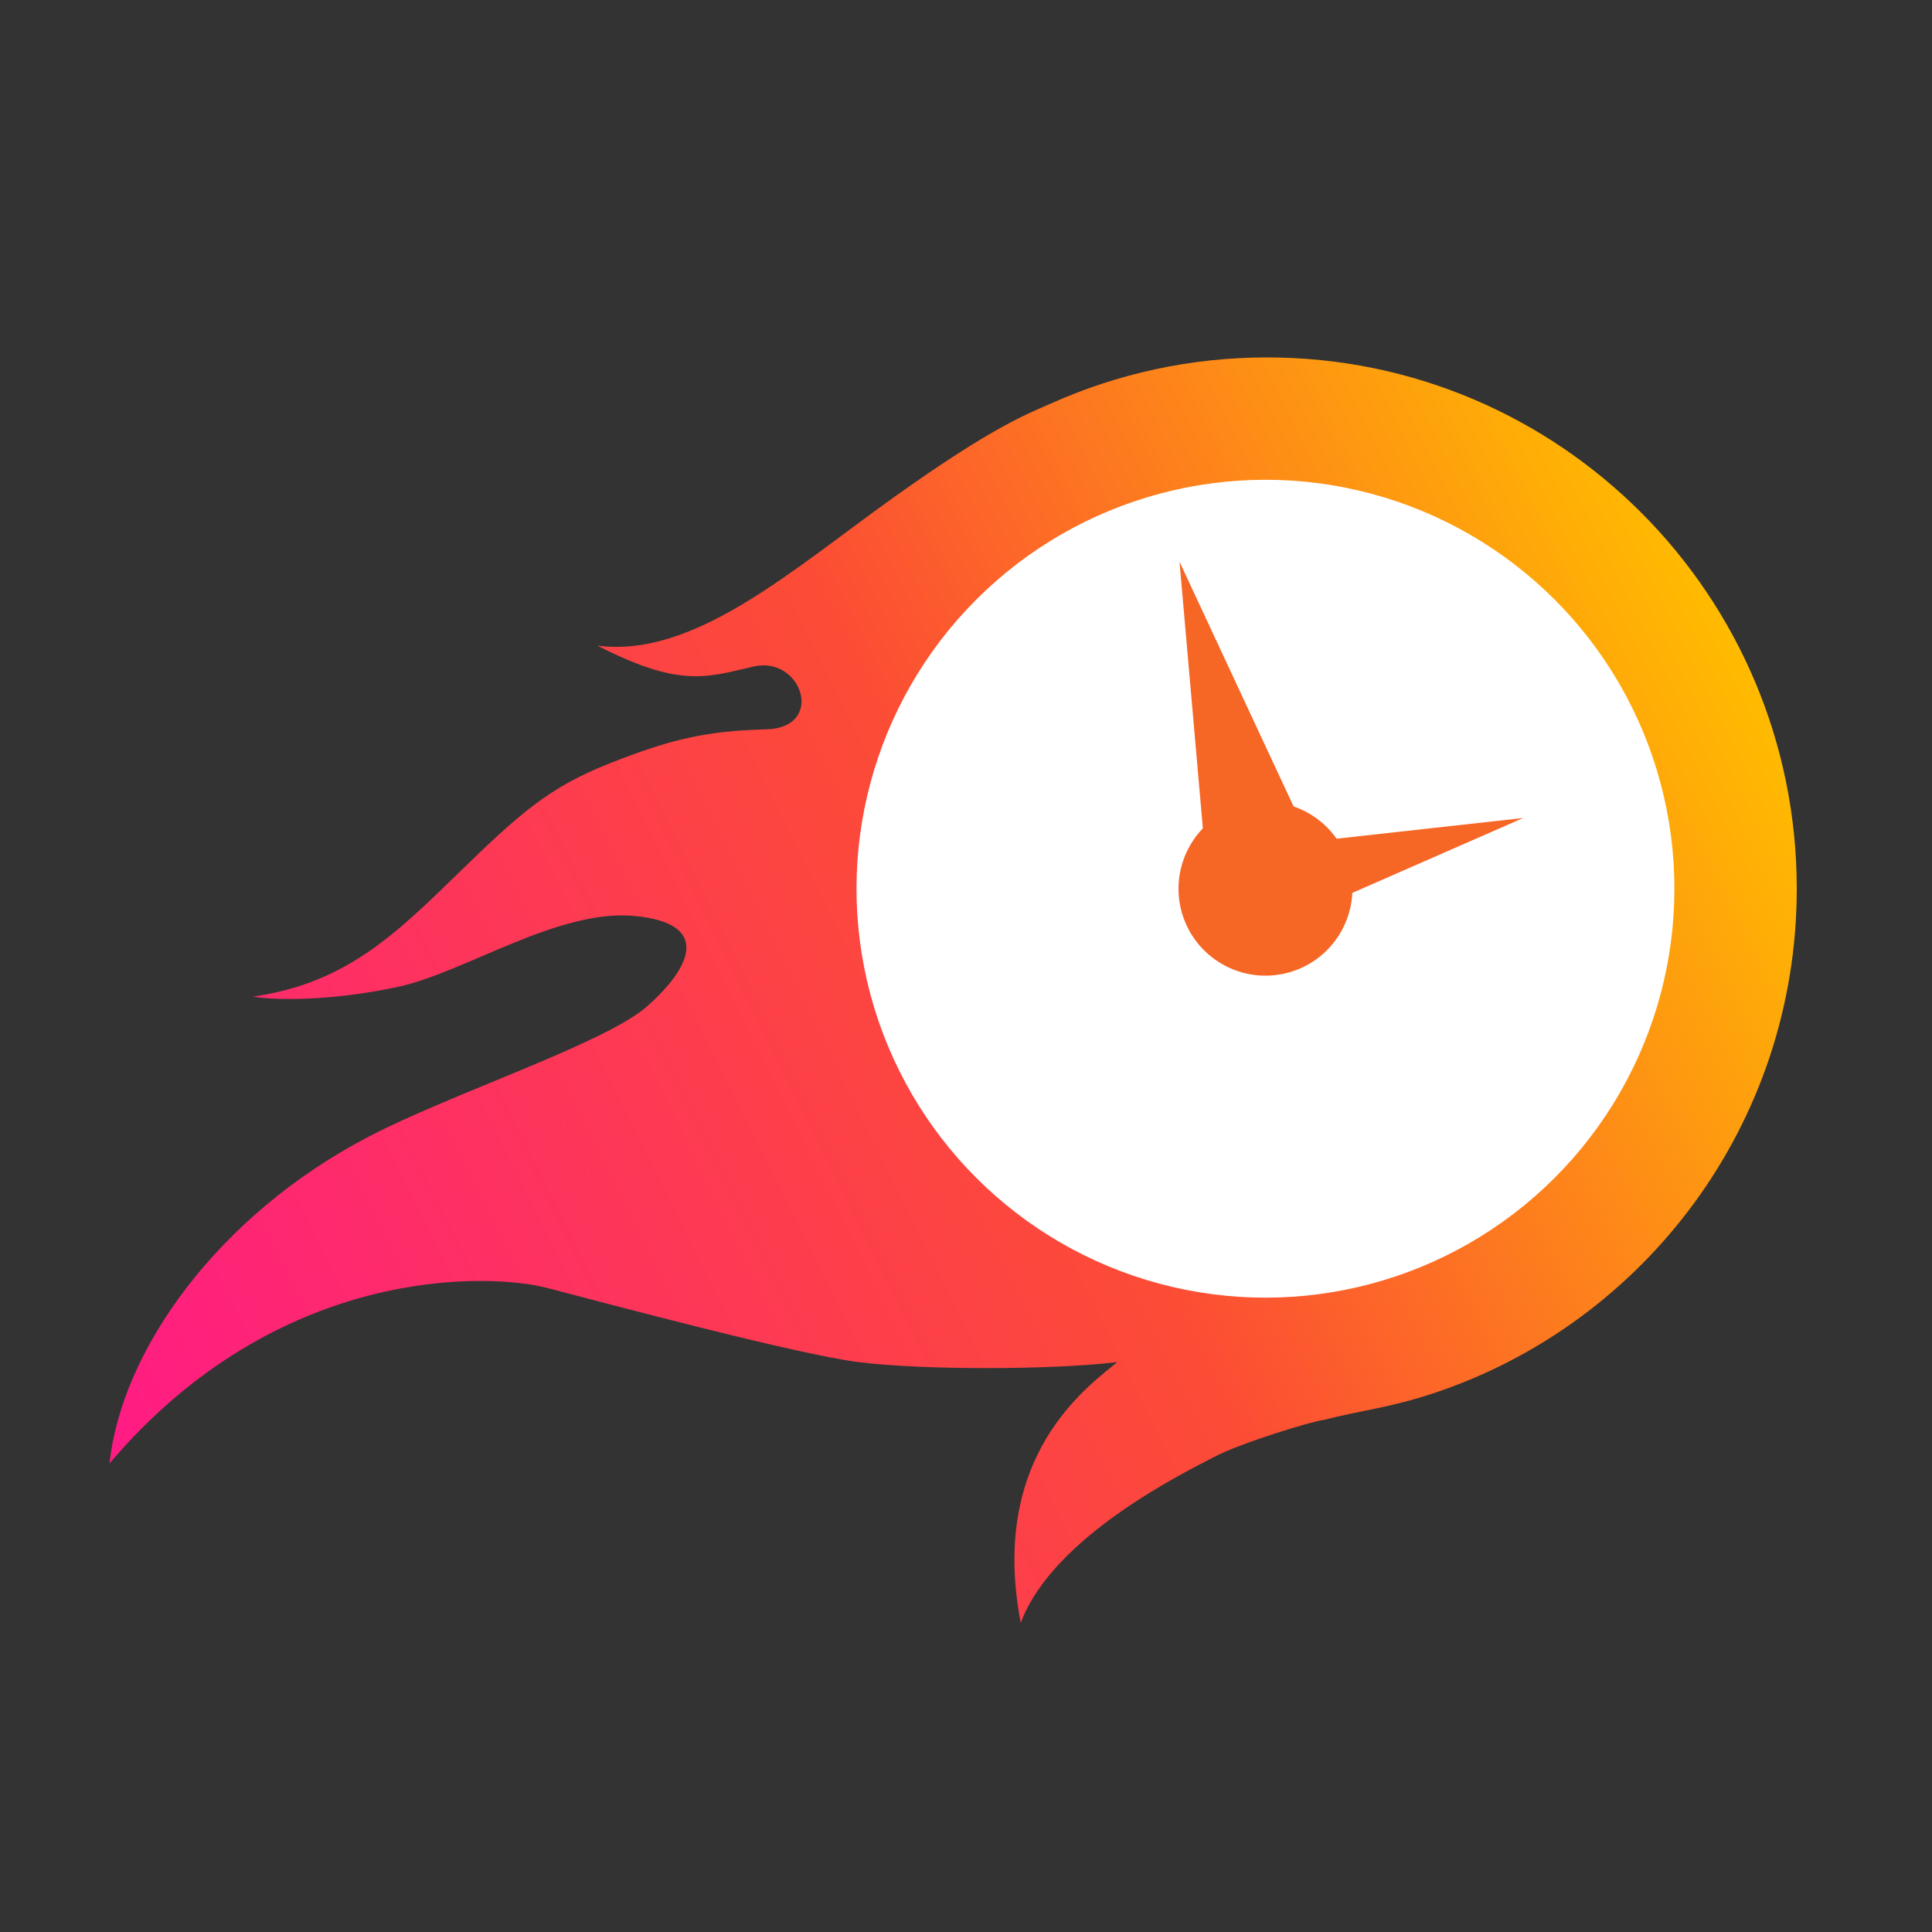 <svg width="600" height="600" viewBox="0 0 600 600" fill="none" xmlns="http://www.w3.org/2000/svg">
<rect x="0" y="0" width="600" height="600" fill="#333333" stroke="none"/>
<path d="M558 276C558 348.9 510.867 410.757 445.5 432.586C431.568 437.239 422.5 438 411 441C408.349 441.127 385.5 448 377 452.5C368.5 457 327 477 317 504C307 452 338 430.5 347 423C326.5 425.5 286 425.5 266.5 423C247 420.5 188 404.692 170 400C152 395.308 86.5 392.5 34 454.5C37.755 419.454 67.5 377.5 114.5 353C140.345 339.527 188 324 201 312.5C214 301 221.5 287 197.5 284.5C173.5 282 144.5 302 123.5 306.5C102.5 311 85.139 310.645 78.5 309.5C107 305.5 122.5 290.5 142 271.5C161.5 252.5 170.5 244.5 189.5 237C208.5 229.5 219.5 226.987 238 226.5C256.5 226.013 249 203.5 234 207C219 210.5 211 213.5 185.5 200.5C215.5 204.5 246 177 277.5 154.5C309 132 319.54 128.378 326.5 125.261C346.965 116.096 369.639 111 393.5 111C484.351 111 558 184.873 558 276Z" fill="url(#paint0_linear_2_14)"/>
<circle cx="393" cy="276" r="127" transform="rotate(-15 393 276)" fill="white"/>
<circle cx="393" cy="276" r="27" transform="rotate(-15 393 276)" fill="#F66625"/>
<path d="M366.307 174.448L411.353 271.082L375.613 280.659L366.307 174.448Z" fill="#F66625"/>
<path d="M473.042 254.035L397.072 287.332L390.601 263.184L473.042 254.035Z" fill="#F66625"/>
<defs>
<linearGradient id="paint0_linear_2_14" x1="539" y1="200" x2="34" y2="451" gradientUnits="userSpaceOnUse">
<stop stop-color="#FFBB00"/>
<stop offset="0.438" stop-color="#FC4C35"/>
<stop offset="1" stop-color="#FF1B85"/>
</linearGradient>
</defs>
</svg>
